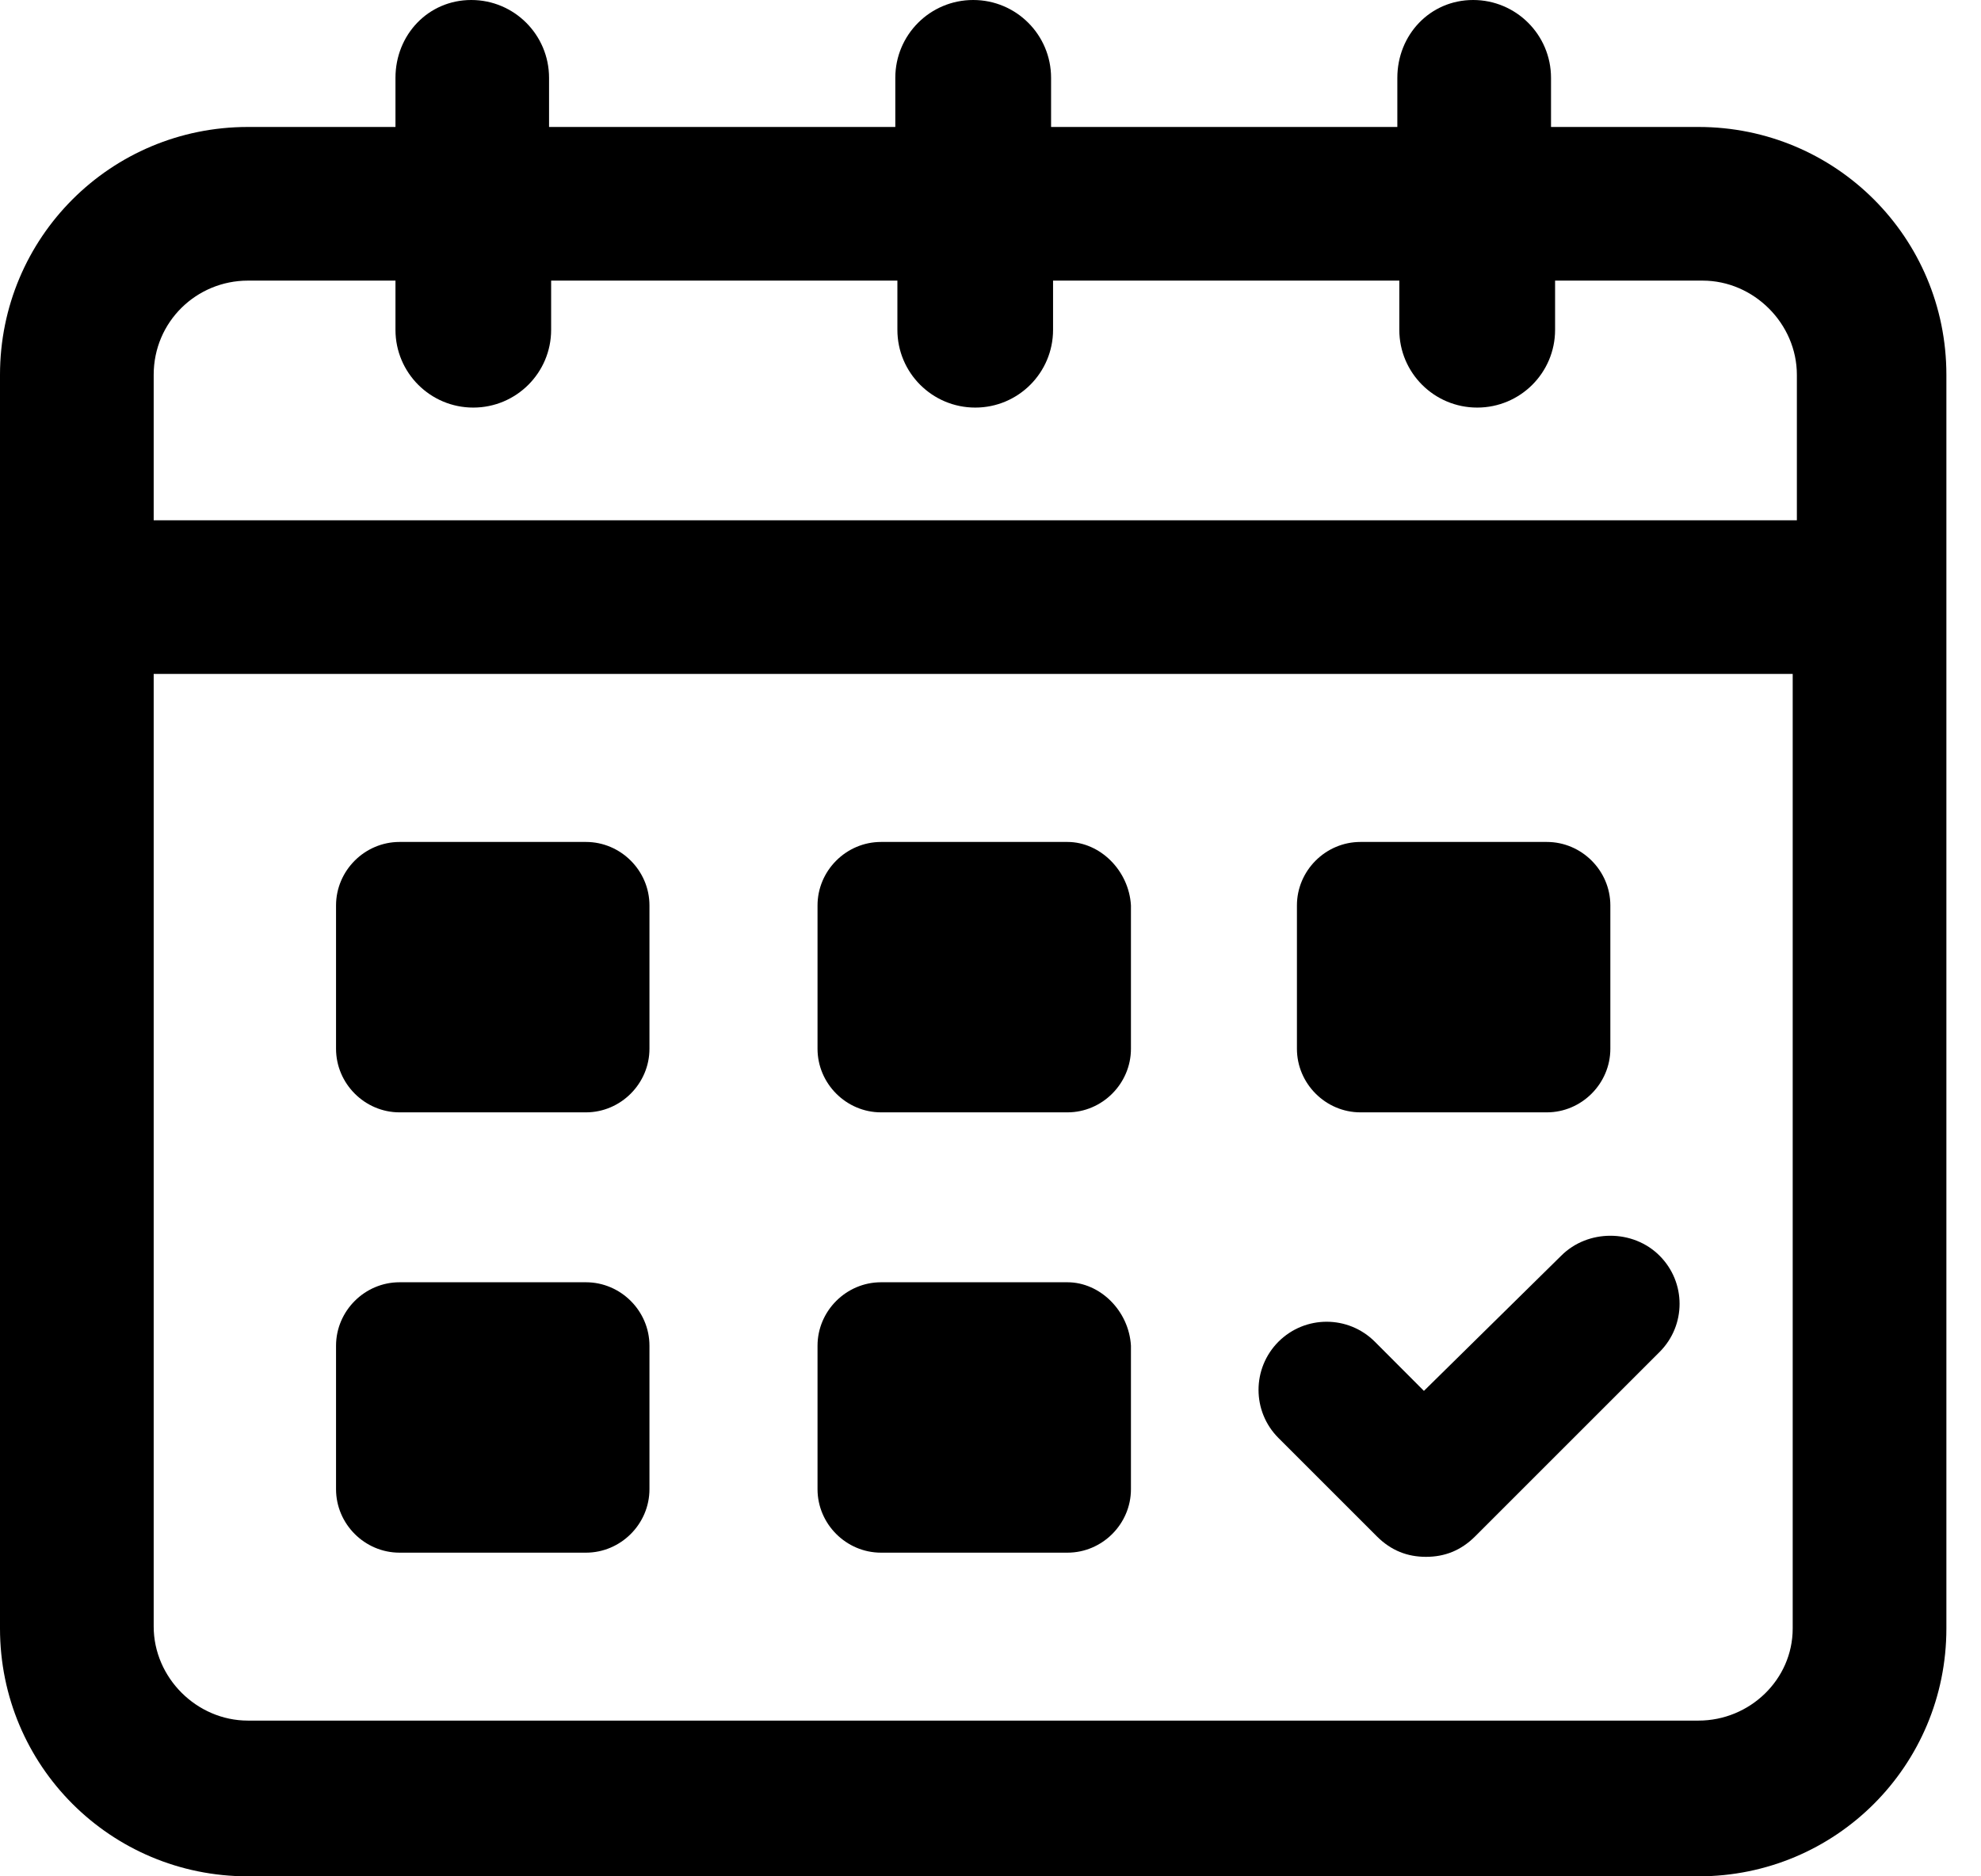 <svg width="19" height="18" viewBox="0 0 19 18" fill="none" xmlns="http://www.w3.org/2000/svg">
<path d="M16.29 1.218H14.876V0.747C14.876 0.334 14.541 0 14.129 0C13.716 0 13.402 0.334 13.402 0.747V1.218H10.081V0.747C10.081 0.334 9.747 0 9.334 0C8.921 0 8.587 0.334 8.587 0.747V1.218H5.266V0.747C5.266 0.334 4.932 0 4.52 0C4.107 0 3.793 0.334 3.793 0.747V1.218H2.378C1.061 1.218 0 2.279 0 3.596V15.622C0 16.939 1.061 18 2.378 18H16.29C17.607 18 18.668 16.939 18.668 15.622V3.596C18.668 2.279 17.607 1.218 16.29 1.218ZM2.378 2.692H3.793V3.164C3.793 3.576 4.127 3.91 4.539 3.91C4.952 3.91 5.286 3.576 5.286 3.164V2.692H8.607V3.164C8.607 3.576 8.941 3.91 9.354 3.91C9.766 3.91 10.1 3.576 10.1 3.164V2.692H13.421V3.164C13.421 3.576 13.755 3.91 14.168 3.91C14.581 3.91 14.915 3.576 14.915 3.164V2.692H16.33C16.821 2.692 17.234 3.105 17.234 3.596V4.991H1.474V3.596C1.474 3.085 1.886 2.692 2.378 2.692ZM16.29 16.506H2.378C1.886 16.506 1.474 16.094 1.474 15.603V6.465H17.194V15.622C17.194 16.113 16.782 16.506 16.29 16.506Z" fill="black"/>
<path d="M5.62 8.077H3.832C3.498 8.077 3.223 8.352 3.223 8.686V10.061C3.223 10.395 3.498 10.671 3.832 10.671H5.62C5.954 10.671 6.229 10.395 6.229 10.061V8.686C6.229 8.352 5.954 8.077 5.62 8.077Z" fill="black"/>
<path d="M13.048 10.671H14.836C15.17 10.671 15.445 10.395 15.445 10.061V8.686C15.445 8.352 15.17 8.077 14.836 8.077H13.048C12.714 8.077 12.439 8.352 12.439 8.686V10.061C12.439 10.395 12.714 10.671 13.048 10.671Z" fill="black"/>
<path d="M10.238 8.077H8.45C8.116 8.077 7.841 8.352 7.841 8.686V10.061C7.841 10.395 8.116 10.671 8.45 10.671H10.238C10.572 10.671 10.847 10.395 10.847 10.061V8.686C10.828 8.352 10.552 8.077 10.238 8.077Z" fill="black"/>
<path d="M5.62 12.301H3.832C3.498 12.301 3.223 12.576 3.223 12.91V14.286C3.223 14.62 3.498 14.895 3.832 14.895H5.62C5.954 14.895 6.229 14.62 6.229 14.286V12.91C6.229 12.576 5.954 12.301 5.62 12.301Z" fill="black"/>
<path d="M10.238 12.301H8.45C8.116 12.301 7.841 12.576 7.841 12.91V14.286C7.841 14.62 8.116 14.895 8.45 14.895H10.238C10.572 14.895 10.847 14.62 10.847 14.286V12.91C10.828 12.576 10.552 12.301 10.238 12.301Z" fill="black"/>
<path d="M14.974 12.046L13.657 13.343L13.186 12.871C12.93 12.616 12.518 12.616 12.262 12.871C12.007 13.127 12.007 13.54 12.262 13.795L13.205 14.738C13.343 14.876 13.5 14.935 13.677 14.935C13.854 14.935 14.011 14.876 14.149 14.738L15.917 12.97C16.173 12.714 16.173 12.302 15.917 12.046C15.662 11.791 15.229 11.791 14.974 12.046Z" fill="black"/>
</svg>

